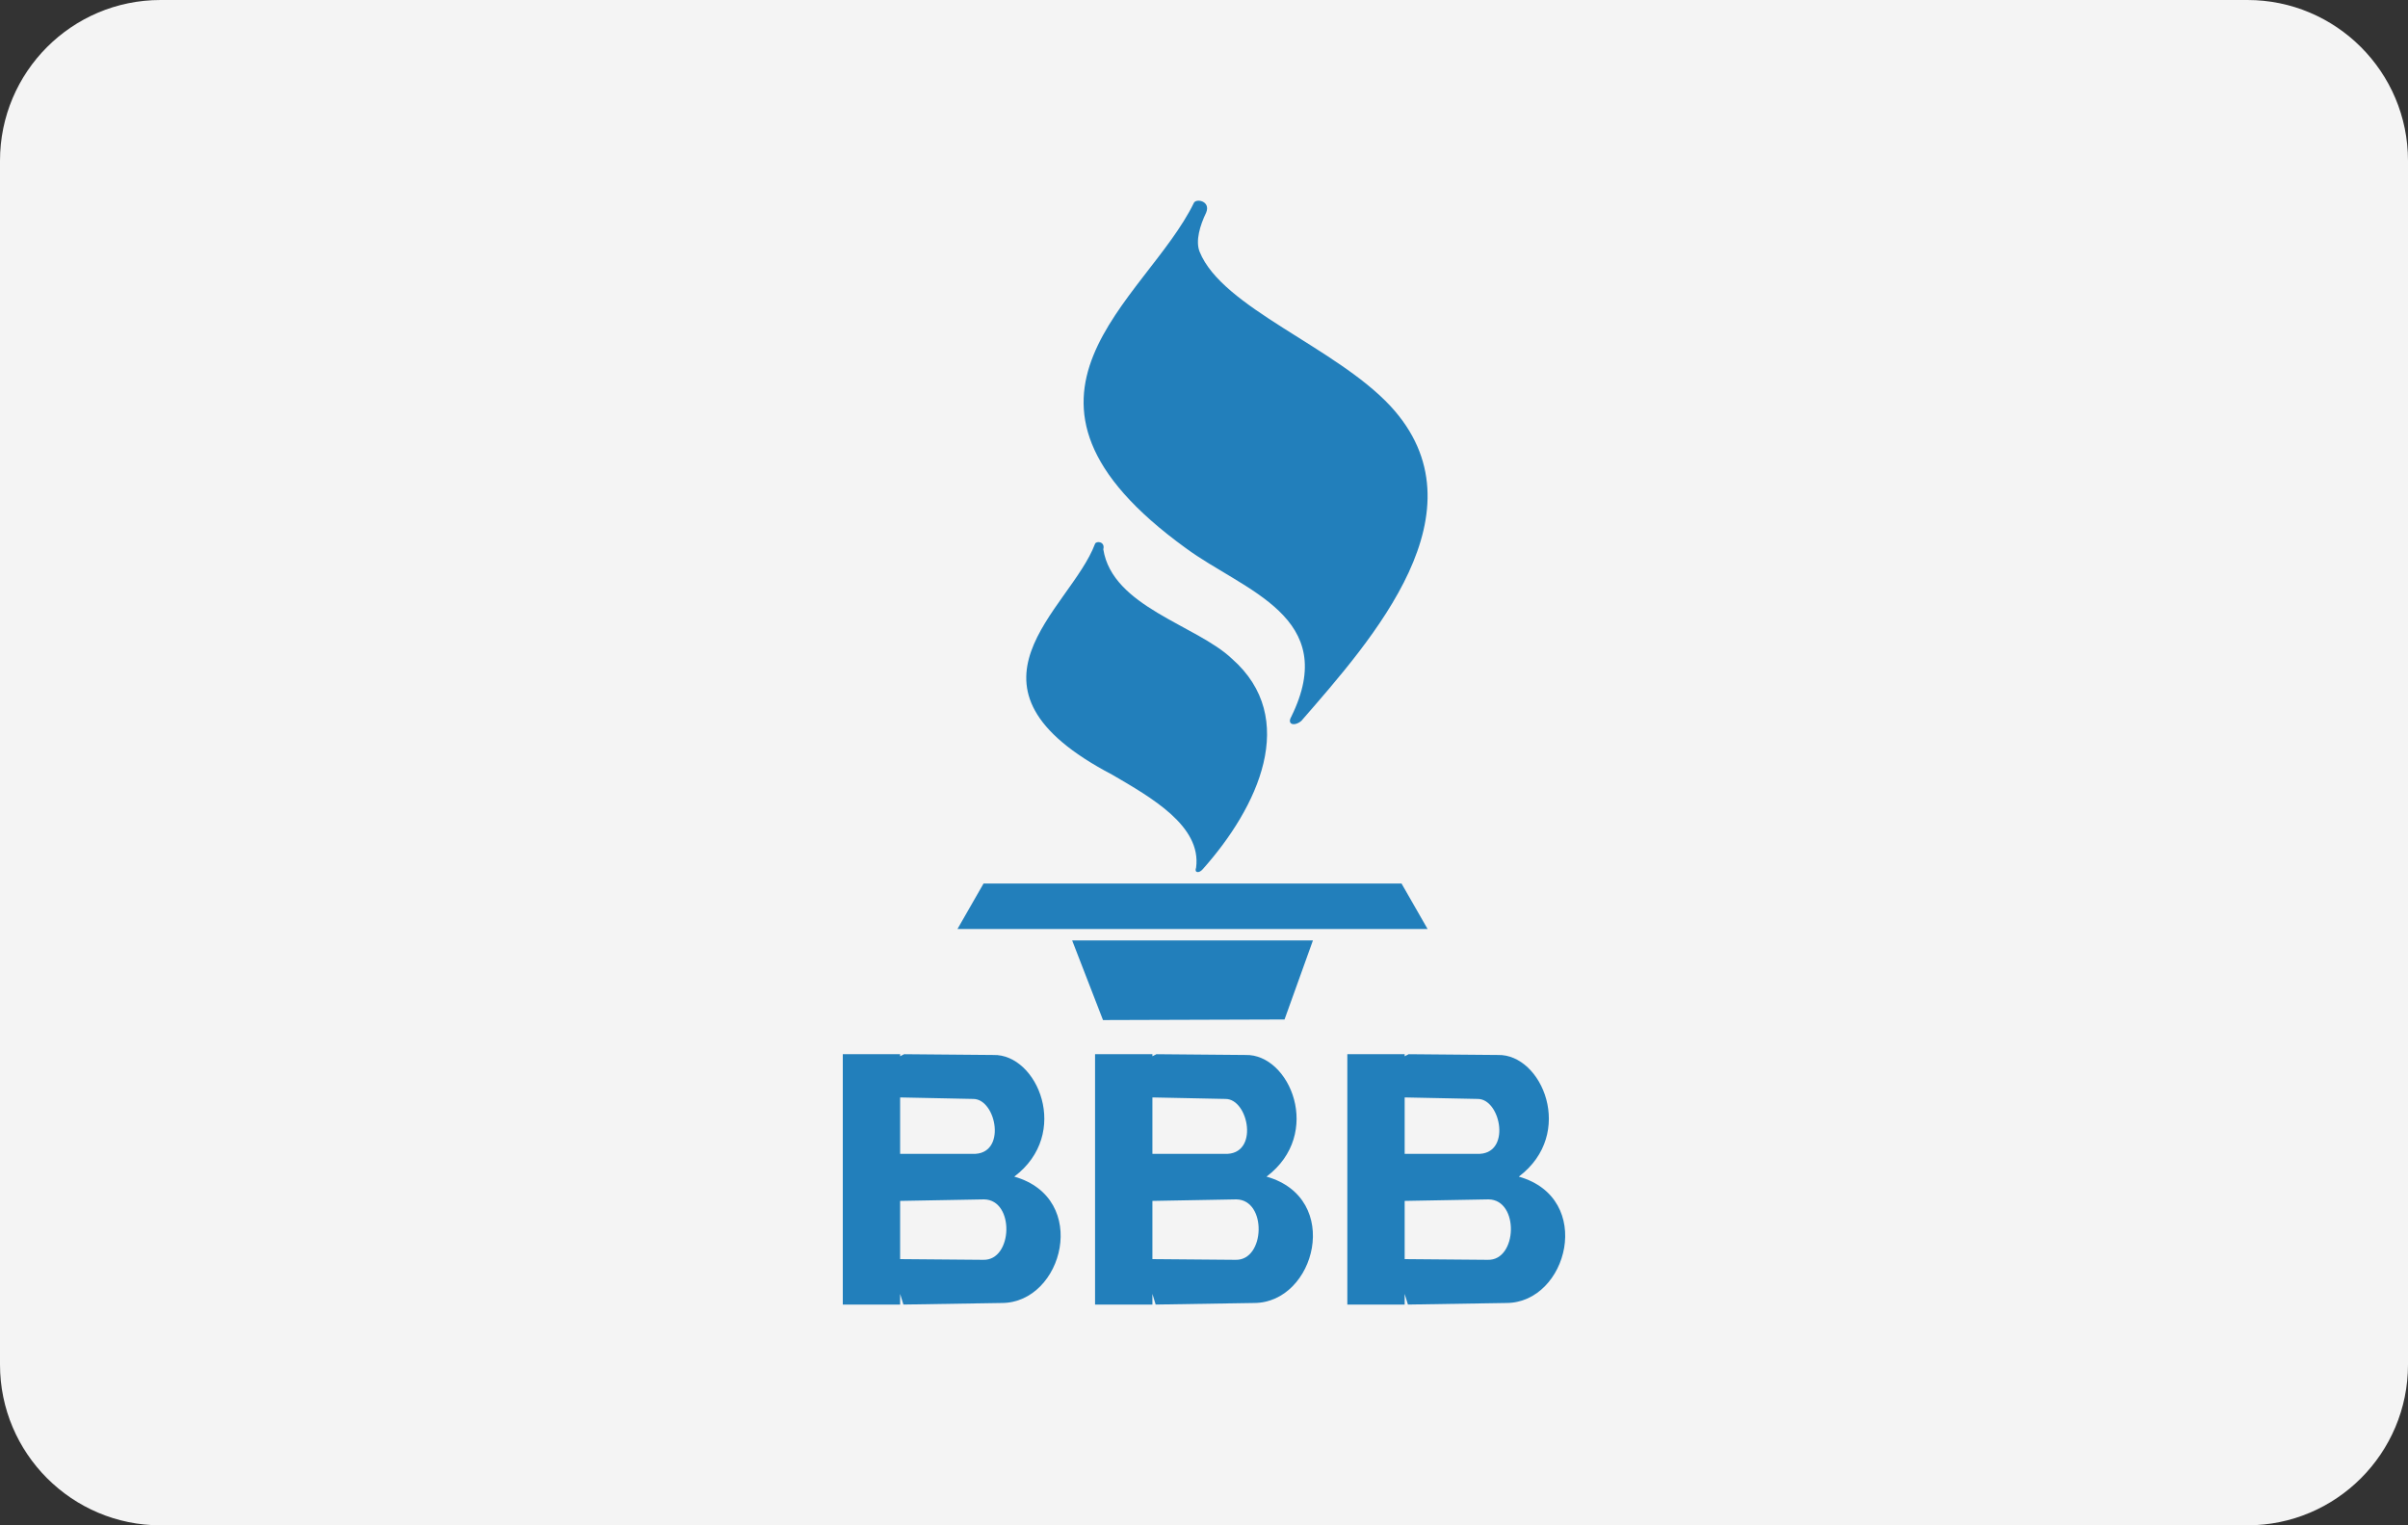 <?xml version="1.0" encoding="UTF-8" standalone="no"?>
<svg xmlns="http://www.w3.org/2000/svg" xmlns:xlink="http://www.w3.org/1999/xlink" width="120px" height="76px" viewBox="0 0 120 76" version="1.1">
    
    <rect x="0" y="0" width="120" height="76" fill="#333333" stroke="none"/>
    
    <title>payment_021-bbb_better_business_bureau-card</title>
    <desc>Created with Sketch.</desc>
    <defs/>
    <g id="round-rect" stroke="none" stroke-width="1" fill="none" fill-rule="evenodd">
        <g id="payment_021-bbb_better_business_bureau-card">
            <path d="M111.999,0 L8.001,0 C3.582,0 0,3.589 0,8.008 L0,67.992 C0,72.415 3.591,76 8.001,76 L111.999,76 C116.418,76 120,72.411 120,67.992 L120,8.008 C120,3.585 116.409,0 111.999,0 Z" id="bg" fill="#F4F4F4"/>
            <g id="Group" transform="translate(42, 10)" fill="#227FBB">
                <path d="M17.5,0.1 C15.125,4.998 6.643,9.748 17.096,17.313 C19.981,19.441 24.819,20.713 22.345,25.719 C22.126,26.1 22.508,26.206 22.85,25.919 C26.377,21.86 32.123,15.457 27.288,10.228 C24.543,7.283 18.91,5.34 17.782,2.544 C17.564,2.003 17.805,1.219 18.105,0.6 C18.348,0.025 17.629,-0.125 17.5,0.1 Z M12.57,17.096 C11.327,20.405 5.043,24.211 13.433,28.604 C15.373,29.736 17.882,31.154 17.607,33.228 C17.503,33.492 17.746,33.528 17.932,33.315 C20.696,30.218 22.771,25.787 19.386,22.816 C17.618,21.141 13.436,20.236 12.982,17.369 C13.084,16.977 12.631,16.94 12.57,17.096 Z M7.015,34.021 L5.714,36.289 L29.143,36.289 L27.843,34.021 L7.015,34.021 Z M11.429,36.856 L12.967,40.825 L22.013,40.796 L23.429,36.856 L11.429,36.856 Z" id="path6722"/>
                <path d="M2.857,54.469 L3.02,55 L7.927,54.922 C10.983,54.914 12.34,49.702 8.545,48.626 C11.386,46.484 9.699,42.506 7.502,42.565 L3.058,42.526 L2.857,42.628 L2.857,42.526 L0,42.526 L0,55 L2.857,55 L2.857,54.469 Z M2.857,52.736 L6.999,52.771 C8.48,52.813 8.576,49.781 7.038,49.76 L2.857,49.836 L2.857,52.736 Z M2.857,47.492 L6.459,47.492 C8.201,47.565 7.66,44.748 6.497,44.755 L2.857,44.68 L2.857,47.492 Z" id="b"/>
                <path d="M28,54.469 L28.163,55 L33.07,54.922 C36.125,54.914 37.483,49.702 33.688,48.626 C36.529,46.484 34.842,42.506 32.645,42.565 L28.201,42.526 L28,42.628 L28,42.526 L25.143,42.526 L25.143,55 L28,55 L28,54.469 Z M28,52.736 L32.142,52.771 C33.623,52.813 33.719,49.781 32.181,49.76 L28,49.836 L28,52.736 Z M28,47.492 L31.601,47.492 C33.343,47.565 32.803,44.748 31.64,44.755 L28,44.68 L28,47.492 Z" id="b"/>
                <path d="M15.429,54.469 L15.591,55 L20.498,54.922 C23.554,54.914 24.911,49.702 21.116,48.626 C23.957,46.484 22.271,42.506 20.073,42.565 L15.63,42.526 L15.429,42.628 L15.429,42.526 L12.571,42.526 L12.571,55 L15.429,55 L15.429,54.469 Z M15.429,52.736 L19.571,52.771 C21.052,52.813 21.148,49.781 19.61,49.76 L15.429,49.836 L15.429,52.736 Z M15.429,47.492 L19.03,47.492 C20.772,47.565 20.232,44.748 19.069,44.755 L15.429,44.68 L15.429,47.492 Z" id="b"/>
            </g>
        </g>
    </g>

	
	</svg>
